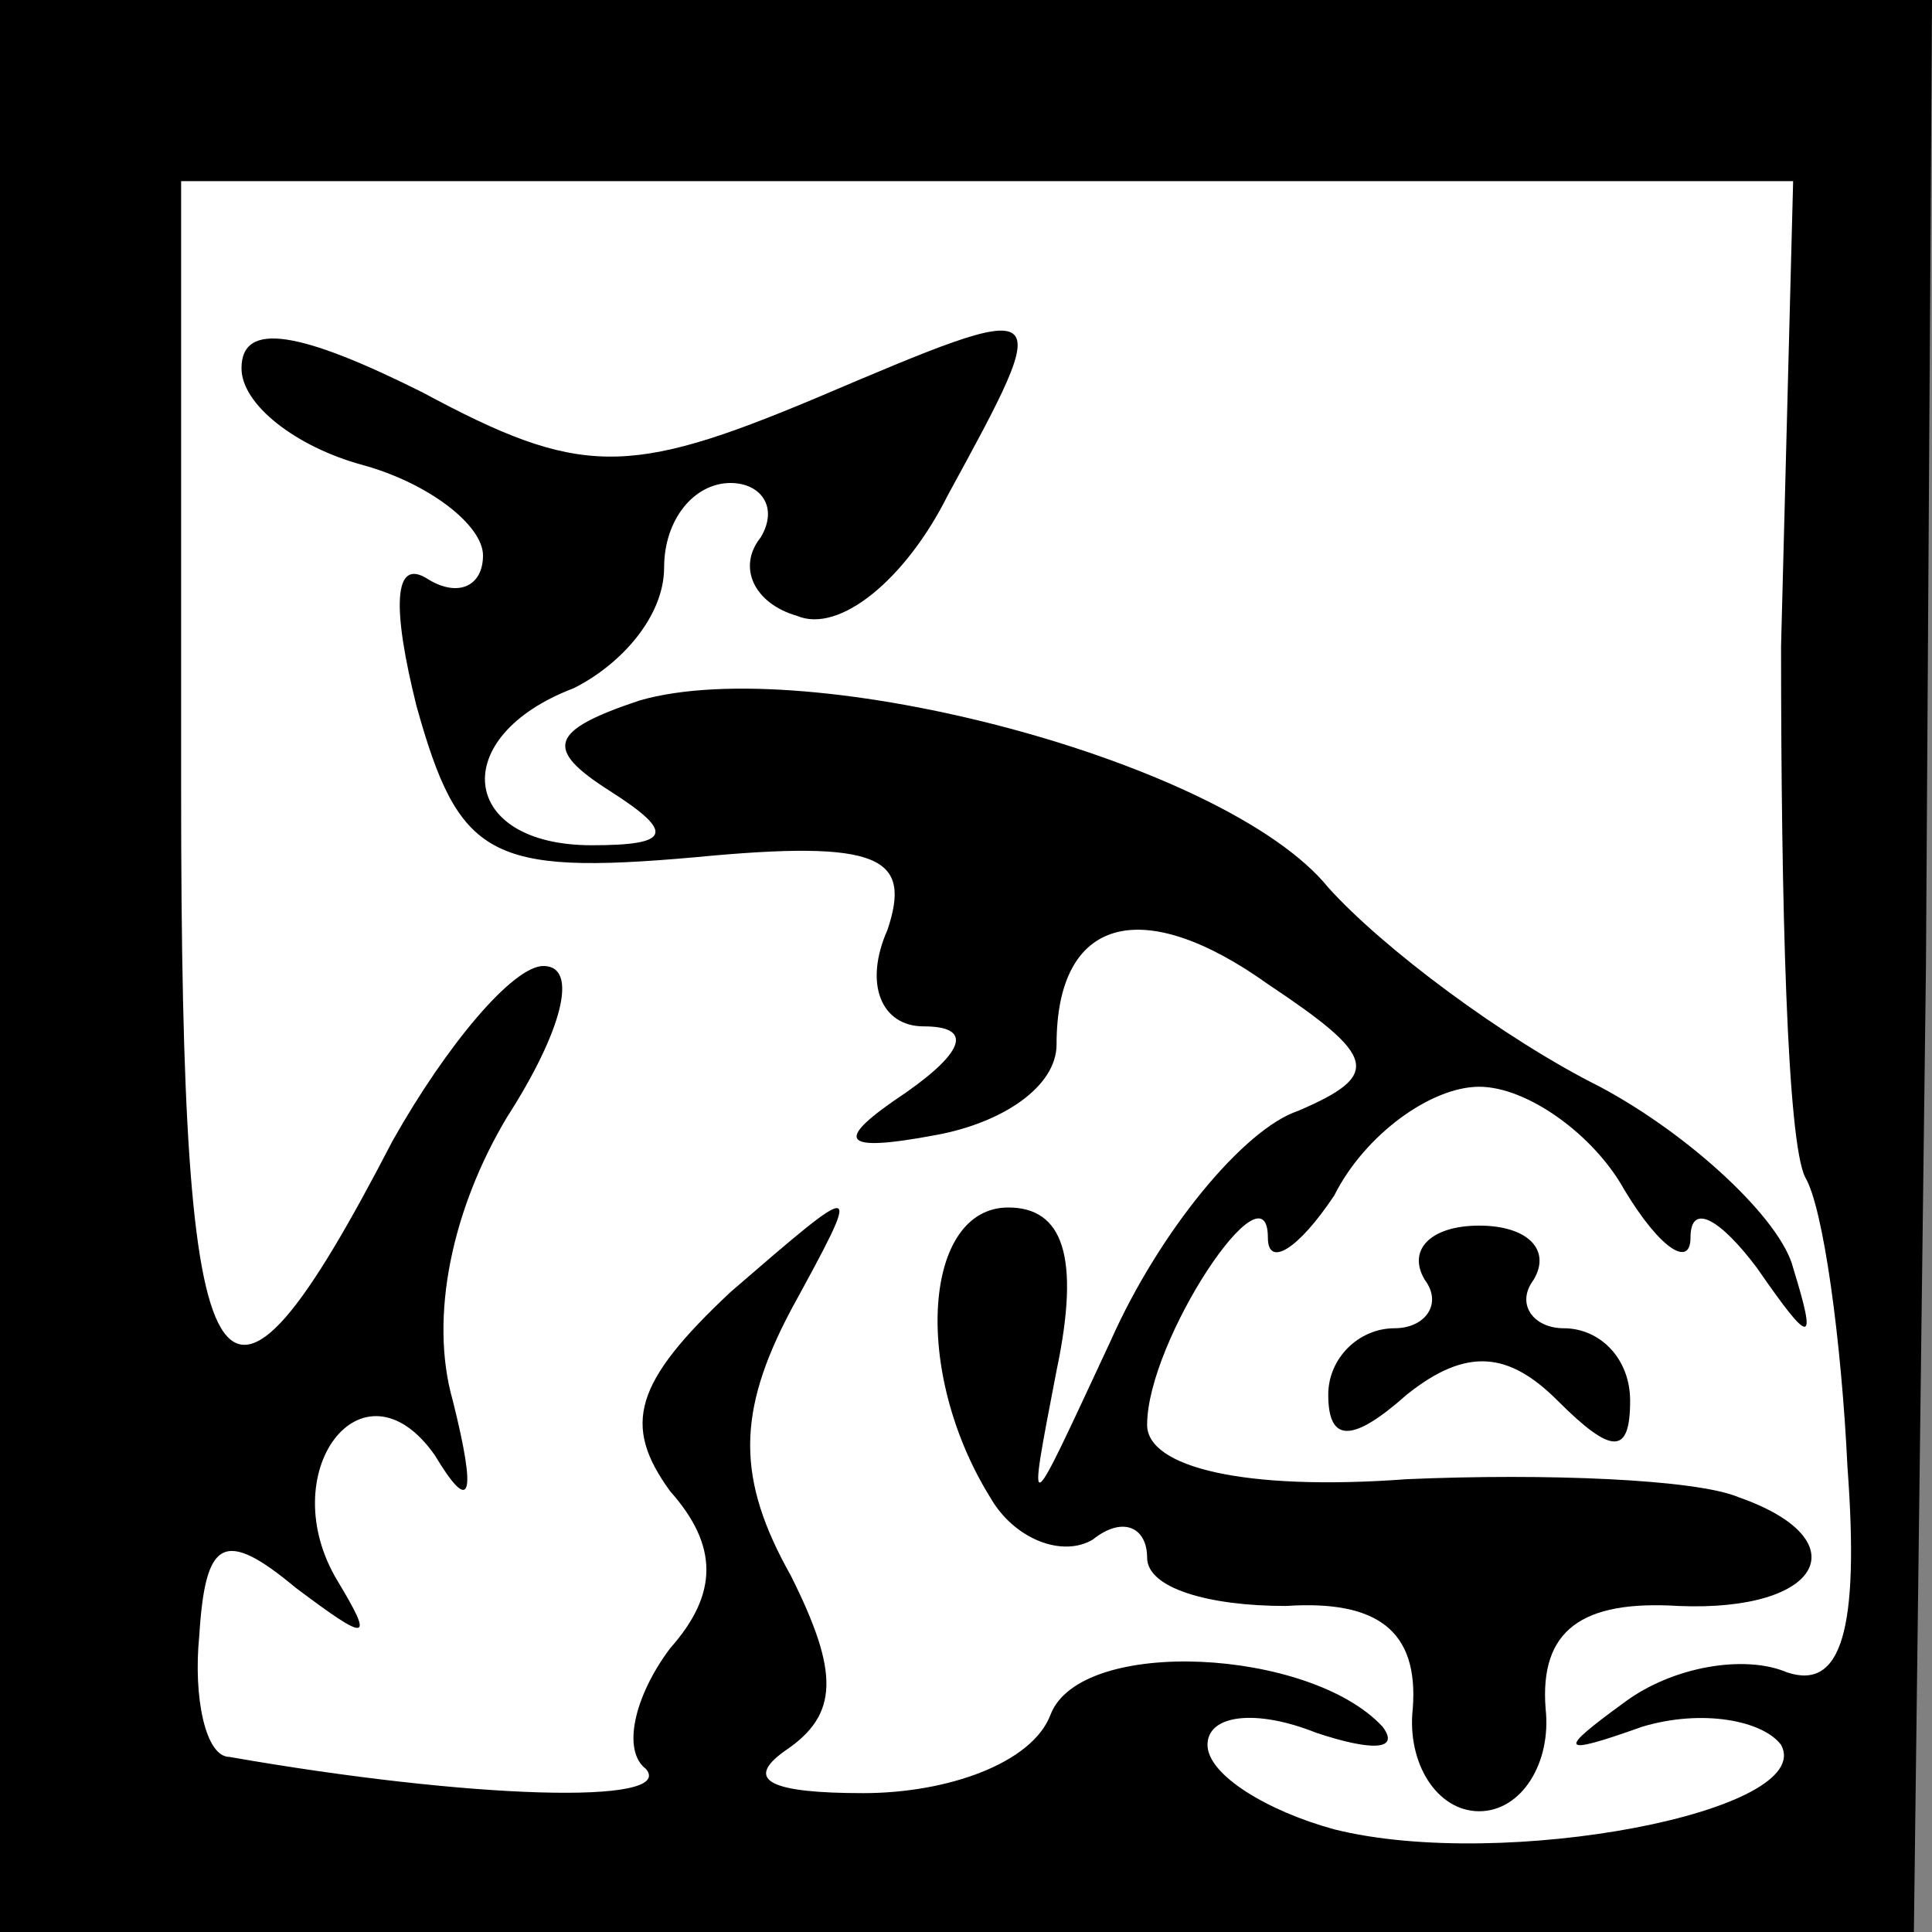 <?xml version="1.0" standalone="no"?>
<!DOCTYPE svg PUBLIC "-//W3C//DTD SVG 20010904//EN"
 "http://www.w3.org/TR/2001/REC-SVG-20010904/DTD/svg10.dtd">
<svg version="1.0" xmlns="http://www.w3.org/2000/svg"
 width="32pt" height="32pt" viewBox="0 0 32 32"
 preserveAspectRatio="xMidYMid meet">
<rect x="0" y="0" width="32" height="32" fill="#808080" stroke="none"/>
<g transform="translate(0,32) scale(0.1,-0.1)"
fill="#000000" stroke="none">
<path fill="#000000" stroke="none" d="M0 160 l0 -160 159 0 158 0 2 160 1
160 -160 0 -160 0 0 -160z"/>
<path fill="#ffffff" stroke="none" d="M295 213 c0 -43 1 -82 4 -88 3 -5 6
-27 7 -48 2 -27 -1 -37 -10 -34 -7 3 -19 1 -27 -5 -11 -8 -11 -9 3 -4 10 3 20
1 23 -3 6 -11 -46 -21 -74 -14 -11 3 -21 9 -21 14 0 5 8 6 18 2 9 -3 14 -3 11
1 -12 13 -50 15 -55 2 -3 -8 -17 -13 -31 -13 -15 0 -20 2 -13 7 9 6 9 13 1 29
-9 16 -9 27 0 44 12 22 12 22 -10 3 -16 -15 -18 -22 -10 -33 8 -9 8 -17 0 -26
-6 -8 -8 -17 -4 -20 5 -6 -29 -5 -69 2 -4 0 -6 10 -5 20 1 16 4 18 16 8 12 -9
13 -9 7 1 -11 18 4 38 16 21 6 -10 7 -7 3 9 -4 14 0 32 9 47 9 14 12 25 6 25
-5 0 -16 -13 -25 -29 -29 -56 -35 -46 -35 58 l0 101 133 0 134 0 -2 -77z"/>
<path fill="#000000" stroke="none" d="M40 259 c0 -6 9 -13 20 -16 11 -3 20
-10 20 -15 0 -5 -4 -7 -9 -4 -6 4 -6 -5 -2 -21 7 -25 12 -28 46 -25 31 3 36 0
32 -12 -4 -9 -1 -16 6 -16 8 0 7 -4 -3 -11 -12 -8 -11 -10 5 -7 11 2 20 8 20
15 0 21 14 25 35 10 18 -12 19 -15 5 -21 -9 -3 -23 -20 -31 -38 -14 -30 -14
-31 -9 -5 4 19 1 27 -8 27 -14 0 -16 -27 -3 -48 4 -7 12 -10 17 -7 5 4 9 2 9
-3 0 -5 10 -8 23 -8 15 1 22 -4 21 -17 -1 -9 4 -17 11 -17 7 0 12 8 11 17 -1
13 6 18 22 17 24 -1 30 11 10 18 -7 3 -32 4 -55 3 -27 -2 -43 2 -43 9 0 14 20
44 20 31 0 -5 5 -2 11 7 5 10 16 18 24 18 8 0 19 -8 24 -17 6 -10 11 -13 11
-8 0 6 5 3 11 -5 9 -13 10 -13 6 0 -2 8 -17 22 -32 30 -16 8 -36 23 -45 33
-17 21 -86 39 -114 31 -15 -5 -16 -8 -5 -15 11 -7 10 -9 -3 -9 -22 0 -24 18
-3 26 8 4 15 12 15 20 0 8 5 14 11 14 5 0 8 -4 5 -9 -4 -5 -1 -11 6 -13 7 -3
18 6 25 20 18 33 18 33 -22 16 -31 -13 -39 -13 -65 1 -20 10 -30 12 -30 4z"/>
<path fill="#000000" stroke="none" d="M236 108 c3 -4 0 -8 -5 -8 -6 0 -11 -5
-11 -11 0 -8 4 -8 13 0 10 8 17 7 25 -1 9 -9 12 -9 12 0 0 7 -5 12 -11 12 -5
0 -8 4 -5 8 3 5 -1 9 -9 9 -8 0 -12 -4 -9 -9z"/>
</g>
</svg>

